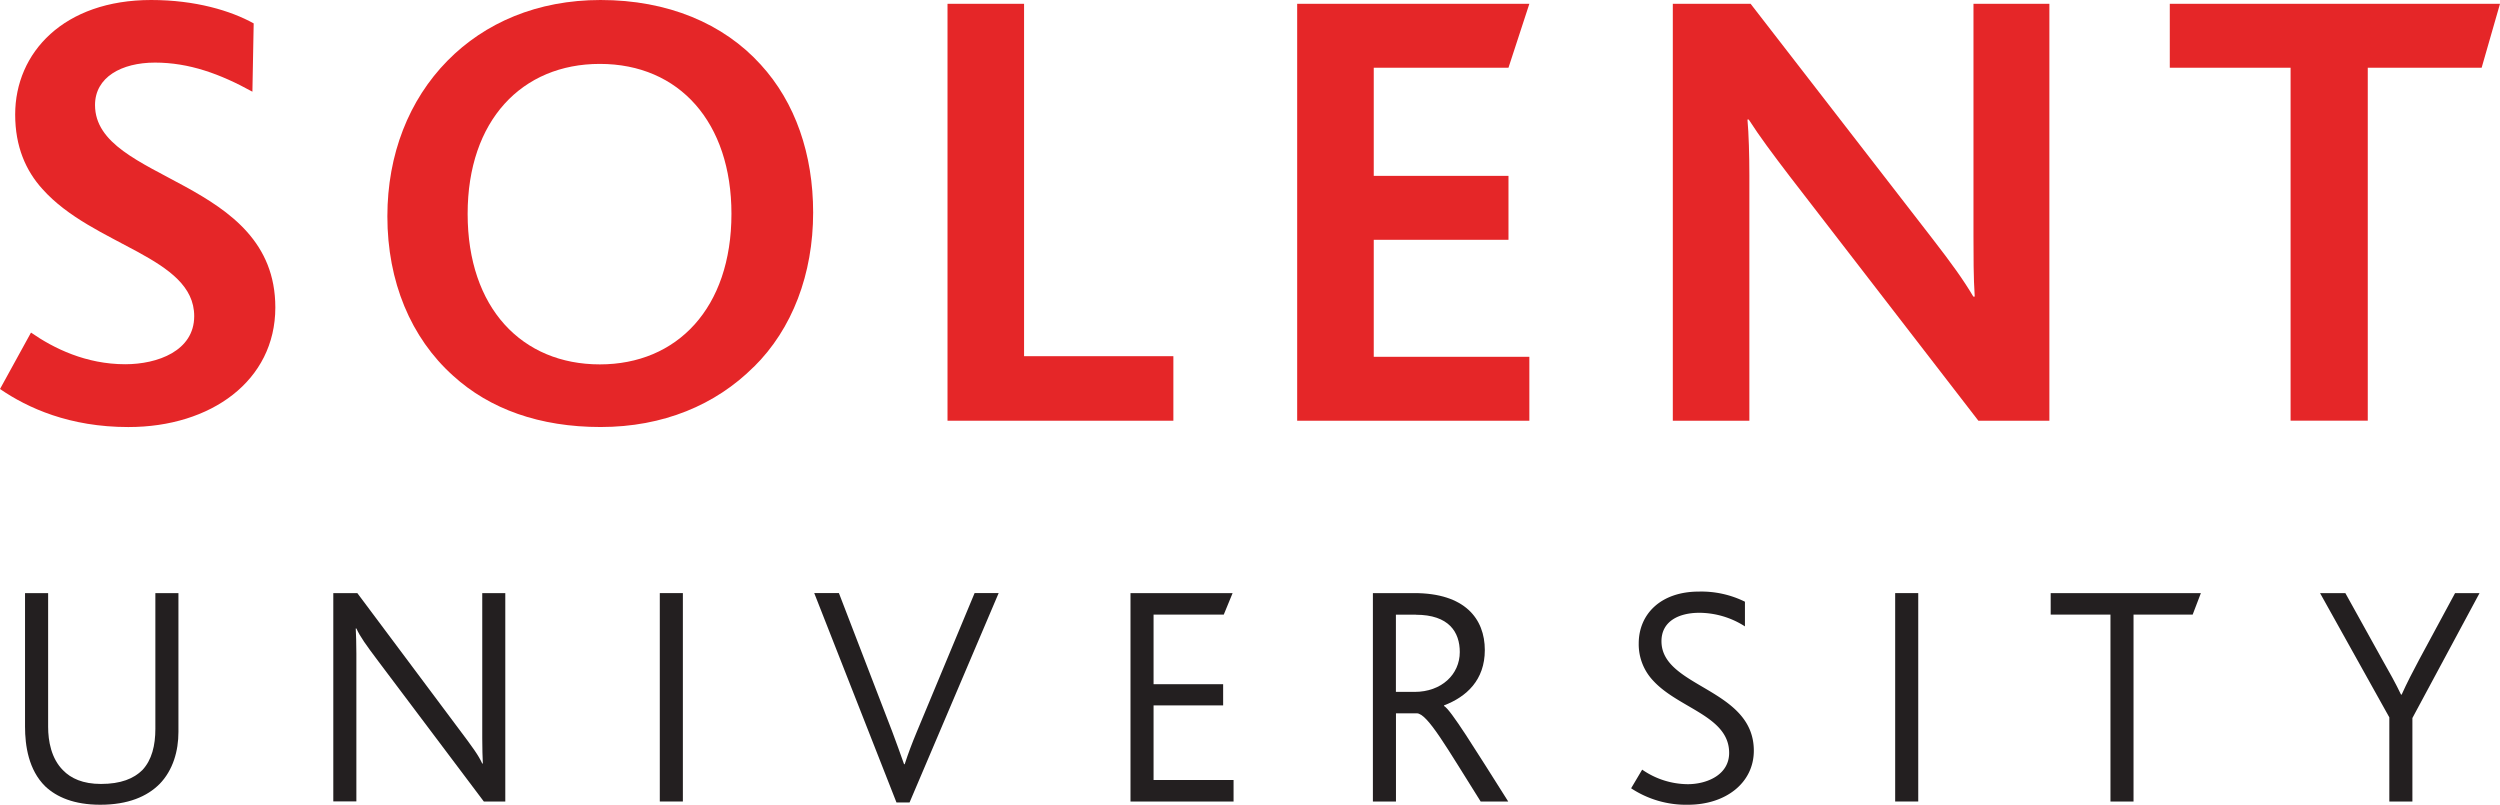 <svg id="Layer_1" data-name="Layer 1" xmlns="http://www.w3.org/2000/svg" viewBox="0 0 841.89 270.98"><defs><style>.cls-1{fill:#231f20;}.cls-2{fill:#e52628;}</style></defs><title>solent_university</title><path class="cls-1" d="M53.69,264.06C49.54,268.21,43.15,271,33.78,271c-8.84,0-14.7-2.57-18.53-6.18-5.65-5.53-6.82-13.74-6.82-20.13V199.73h7.78v45.05c0,4.8,1.06,10.65,5,14.59C23.87,262.13,27.92,264,34,264c6.71,0,11.08-1.82,13.95-4.68,3.19-3.41,4.37-8.31,4.37-13.85V199.73h7.77v46.76c0,6.38-1.81,12.88-6.39,17.57" transform="translate(0 0)"/><path class="cls-1" d="M162.93,269.91l-35.57-47.28c-4.16-5.53-6.07-8.2-7.35-11h-.21c.1,2.35.21,4.79.21,8.52v49.73h-7.77V199.73h8.09l34.07,45.59c4.8,6.38,6.71,9,8,11.81h.2c-.1-2.34-.2-4.79-.2-8.51V199.73h7.76v70.18h-7.23" transform="translate(0 0)"/><rect class="cls-1" x="222.19" y="199.73" width="7.77" height="70.18"/><path class="cls-1" d="M306.25,270.23h-4.36l-27.69-70.5h8.31l18,46.76c1.28,3.4,2.66,7.24,3.94,10.86h.21c1.18-3.62,2.45-7,4.06-10.86l19.48-46.76h8.1l-30,70.5" transform="translate(0 0)"/><polyline class="cls-1" points="380.7 269.91 380.7 199.73 415.09 199.73 412.11 206.98 388.47 206.98 388.47 230.41 411.9 230.41 411.9 237.54 388.47 237.54 388.47 262.67 415.41 262.67 415.41 269.91 380.7 269.91"/><path class="cls-1" d="M498.62,269.91c-11.29-17.89-17.89-29.7-21.52-29.7h-7v29.7h-7.77V199.73h13.95c17,0,23.74,8.63,23.74,19.18,0,10.11-6.18,15.75-13.73,18.63v.21c2.23,1.17,10.22,14.17,21.61,32.16h-9.26M476.79,207h-6.71v26h6.28c9.05,0,15.23-5.86,15.23-13.42,0-6.7-3.63-12.56-14.8-12.56" transform="translate(0 0)"/><path class="cls-1" d="M568.45,271a33.54,33.54,0,0,1-19.16-5.54l3.72-6.28a27.23,27.23,0,0,0,15.34,4.9c6.39,0,13.95-3.09,13.95-10.54,0-12.36-16.83-14.91-25.45-24.18a17.83,17.83,0,0,1-5-12.67c0-9.9,7.45-17.47,20.23-17.47a33.14,33.14,0,0,1,15.54,3.41v8.31a28.69,28.69,0,0,0-15.33-4.58c-6.82,0-12.78,2.77-12.78,9.58,0,15.66,31.1,15.76,31.1,36.85,0,10.86-9.48,18.21-22.16,18.21" transform="translate(0 0)"/><rect class="cls-1" x="638.21" y="199.73" width="7.77" height="70.18"/><polyline class="cls-1" points="738.39 206.98 718.48 206.98 718.48 269.91 710.71 269.91 710.71 206.98 690.58 206.98 690.58 199.73 741.16 199.73 738.39 206.98"/><path class="cls-1" d="M812.39,241.8v28.12h-7.77V241.58l-23.33-41.85h8.52l12.47,22.48c2.13,3.72,4.57,8.09,6.28,11.71h.21c1.6-3.62,3.94-8.1,5.86-11.71l12.13-22.48H835L812.39,241.8" transform="translate(0 0)"/><path class="cls-2" d="M43.24,143.81C23.43,143.81,9.37,137.42,0,131l10.44-19c7.67,5.33,18.53,10.66,31.74,10.66,10.86,0,23.22-4.48,23.22-16.2,0-20-34.09-23.65-51.13-42.82C8.73,57.52,5.11,49.43,5.11,38.57,5.11,17.68,21.51,0,50.91,0,65.83,0,77.76,3.62,85.43,7.88l-.43,23c-10.87-6-21.31-9.8-32.81-9.8C40.9,21.09,32,26,32,35.37c0,26,60.72,24.5,60.72,68.17,0,24.71-21.73,40.27-49.43,40.27" transform="translate(0 0)"/><path class="cls-2" d="M253.81,123.57C241,136.35,223.34,143.8,202.25,143.8c-20.45,0-37.28-6-49.64-17.25-14.27-12.79-22.16-31.75-22.16-53.69,0-20.88,7.25-39.2,20.24-52.41C163.26,7.67,180.94,0,202.25,0c22.58,0,41.33,7.88,53.9,21.73C267.87,34.51,273.83,52,273.83,71.58c0,20.67-7,39.21-20,52M202,21.52c-26.2,0-44.52,19-44.52,50.49,0,31.75,18.32,50.7,44.52,50.7,26,0,44.32-18.95,44.32-50.7,0-30.68-17.47-50.49-44.32-50.49" transform="translate(0 0)"/><polyline class="cls-2" points="319.08 141.68 319.08 1.28 344.86 1.28 344.86 119.95 395.14 119.95 395.14 141.68 319.08 141.68"/><polyline class="cls-2" points="436.83 141.68 436.83 1.28 515.02 1.28 507.99 22.8 462.62 22.8 462.62 59.23 507.99 59.23 507.99 80.75 462.62 80.75 462.62 120.16 515.02 120.16 515.02 141.68 436.83 141.68"/><path class="cls-2" d="M666.23,141.68,602.75,59.44c-6-7.88-10-13.2-13.85-19.18h-.43c.43,4.7.64,12.15.64,18.76v82.66H563.33V1.28h26.2l61.15,79c6.6,8.53,10.44,13.85,13.85,19.6H665c-.42-6.18-.42-14.27-.42-20.45V1.28h25.56v140.4H666.23" transform="translate(0 0)"/><polyline class="cls-2" points="835.71 22.8 797.36 22.8 797.36 141.67 771.37 141.67 771.37 22.8 730.69 22.8 730.69 1.27 841.89 1.27 835.71 22.8"/></svg>